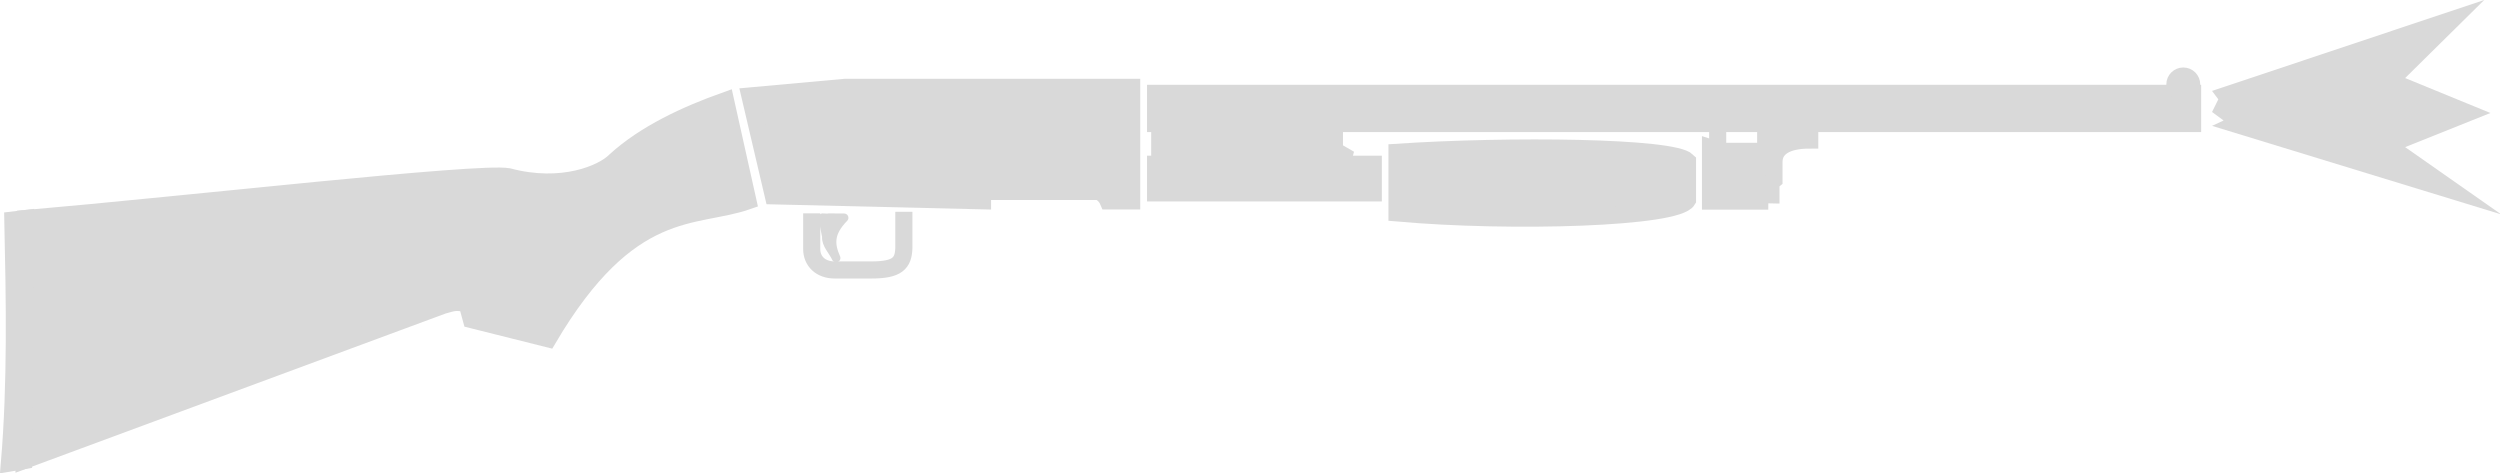 <?xml version="1.0" encoding="UTF-8" standalone="no"?>
<!-- Created with Inkscape (http://www.inkscape.org/) -->

<svg
   width="84.539"
   height="16"
   viewBox="0 0 22.368 4.233"
   version="1.1"
   id="svg1"
   xml:space="preserve"
   inkscape:version="1.4.2 (1:1.4.2+202505120737+ebf0e940d0)"
   sodipodi:docname="model_37_killfeed.svg"
   xmlns:inkscape="http://www.inkscape.org/namespaces/inkscape"
   xmlns:sodipodi="http://sodipodi.sourceforge.net/DTD/sodipodi-0.dtd"
   xmlns="http://www.w3.org/2000/svg"
   xmlns:svg="http://www.w3.org/2000/svg"><sodipodi:namedview
     id="namedview1"
     pagecolor="#ffffff"
     bordercolor="#000000"
     borderopacity="0.25"
     inkscape:showpageshadow="2"
     inkscape:pageopacity="0.0"
     inkscape:pagecheckerboard="0"
     inkscape:deskcolor="#d1d1d1"
     inkscape:document-units="px"
     inkscape:zoom="5.7513468"
     inkscape:cx="51.118462"
     inkscape:cy="-4.4337441"
     inkscape:window-width="2560"
     inkscape:window-height="1368"
     inkscape:window-x="0"
     inkscape:window-y="0"
     inkscape:window-maximized="1"
     inkscape:current-layer="layer1" /><defs
     id="defs1" /><g
     inkscape:label="Layer 1"
     inkscape:groupmode="layer"
     id="layer1"
     transform="translate(-0.085,-0.044)"><g
       id="g3"
       transform="matrix(0.906,0,0,0.906,0.085,0.648)"><path
         style="fill:#d9d9d9;fill-opacity:1;stroke:#d9d9d9;stroke-width:0.085;stroke-linecap:butt;stroke-linejoin:miter;stroke-dasharray:none;stroke-opacity:1"
         d="m 13.22,0.656 1e-6,0.137 0.102,0.059 -0.018,0.067 -1.893,0.123 V 0.6 l 1.405,-0.098 z"
         id="path30"
         sodipodi:nodetypes="cccccccc" /><path
         style="display:inline;fill:#d9d9d9;fill-opacity:1;stroke:#d9d9d9;stroke-width:0.169;stroke-linecap:butt;stroke-linejoin:miter;stroke-dasharray:none;stroke-opacity:1"
         d="m 7.637,1.267 2.066,0.049 -2.4e-6,-0.092 1.133,2.4e-6 c 0.036,-9.1e-6 0.086,0.043 0.107,0.093 l 0.233,8e-7 10e-7,-1.121 -2.833,1.7e-7 -0.937,0.085 z"
         id="path1"
         sodipodi:nodetypes="cccccccccc" /><path
         style="display:inline;fill:#d9d9d9;fill-opacity:1;stroke:#d9d9d9;stroke-width:0.169;stroke-linecap:butt;stroke-linejoin:miter;stroke-dasharray:none;stroke-opacity:1"
         d="m 17.002,0.828 0.435,-2.26e-6 -3e-6,-0.249 0.435,-10e-9 5e-6,0.137 c -0.24,3.4e-6 -0.353,0.083 -0.353,0.216 l 2e-6,0.177 -0.03,0.025 -6e-6,0.125 c -0.055,-1.3e-6 -0.111,-0.041 -0.111,0.06 l -0.486,-2.7e-6 -5e-6,-0.526 z"
         id="path3" /><path
         id="rect1"
         style="display:inline;fill:#d9d9d9;stroke:#d9d9d9;stroke-width:0.169"
         d="M 11.412,0.255 H 21.653 V 0.553 H 11.412 Z"
         sodipodi:nodetypes="ccccc" /><path
         id="rect2"
         style="display:inline;fill:#d9d9d9;stroke:#d9d9d9;stroke-width:0.169"
         d="m 11.412,0.955 h 2.15 v 0.283 h -2.15 z"
         sodipodi:nodetypes="ccccc" /><path
         style="display:inline;fill:#d9d9d9;fill-opacity:1;stroke:#d9d9d9;stroke-width:0.169;stroke-linecap:butt;stroke-linejoin:miter;stroke-dasharray:none;stroke-opacity:1"
         d="m 16.963,0.621 -2e-6,0.323"
         id="path2" /><path
         style="display:inline;fill:#d9d9d9;fill-opacity:1;stroke:#d9d9d9;stroke-width:0.169;stroke-linecap:butt;stroke-linejoin:miter;stroke-dasharray:none;stroke-opacity:1"
         d="m 13.796,0.837 c 1.103,-0.073 2.725,-0.057 2.869,0.087 l 3e-6,0.385 c -0.103,0.178 -1.729,0.228 -2.869,0.127 z"
         id="path5"
         sodipodi:nodetypes="ccccc" /><path
         style="fill:#d9d9d9;fill-opacity:1;stroke:#d9d9d9;stroke-width:0.085;stroke-linecap:round;stroke-linejoin:round;stroke-dasharray:none;stroke-opacity:1"
         d="M 8.336,1.484 C 8.19,1.634 8.197,1.745 8.257,1.881 8.225,1.811 8.154,1.745 8.161,1.67 l -0.037,-0.187 0.06,0.003 -4e-7,-0.003 z"
         id="path29"
         sodipodi:nodetypes="ccccccc" /><path
         style="fill:none;fill-opacity:1;stroke:#d9d9d9;stroke-width:0.169;stroke-linecap:butt;stroke-linejoin:miter;stroke-dasharray:none;stroke-opacity:1"
         d="m 8.016,1.44 -9.3e-6,0.352 c 2.22e-5,0.12 0.087,0.207 0.227,0.207 l 0.365,-2.6e-6 c 0.255,4e-7 0.312,-0.067 0.318,-0.213 l 6.8e-6,-0.361"
         id="path27"
         sodipodi:nodetypes="ccsccc" /><g
         id="g2"
         transform="translate(0.009,0.085)"><path
           style="display:inline;fill:#d9d9d9;fill-opacity:1;stroke:#d9d9d9;stroke-width:0.169;stroke-linecap:butt;stroke-linejoin:miter;stroke-dasharray:none;stroke-opacity:1"
           d="M 0.243,1.407 0.229,3.795 4.365,2.264 c 0.093,-0.025 0.126,-0.044 0.239,-0.014 l 0.042,0.154 0.758,0.19 C 6.213,1.221 6.852,1.417 7.377,1.232 L 7.156,0.241 C 6.771,0.378 6.359,0.567 6.064,0.838 5.944,0.959 5.543,1.135 5.011,0.993 4.716,0.94 1.837,1.269 0.243,1.407 Z"
           id="path4"
           sodipodi:nodetypes="ccccccccccc" /><path
           style="fill:#d9d9d9;fill-opacity:1;stroke:#d9d9d9;stroke-width:0.169;stroke-linecap:butt;stroke-linejoin:miter;stroke-dasharray:none;stroke-opacity:1"
           d="M 0.118,1.421 0.244,1.406 0.224,3.797 0.084,3.821 C 0.151,3.031 0.135,2.205 0.118,1.421 Z"
           id="path26" /></g><circle
         style="fill:#d9d9d9;fill-opacity:1;stroke:#d9d9d9;stroke-width:0.169;stroke-linecap:butt;stroke-linejoin:miter;stroke-dasharray:none;stroke-opacity:1"
         id="path33"
         cx="21.561"
         cy="0.167"
         r="0.083" /><path
         d="M 21.845,0.231 24.533,-0.667 23.752,0.104 24.594,0.449 23.752,0.786 l 0.948,0.664 -2.855,-0.874 0.114,-0.053 -0.114,-0.084 0.062,-0.125 z"
         fill="#d9d9d9"
         id="path1-3-9"
         style="stroke-width:0.265" /></g></g></svg>
